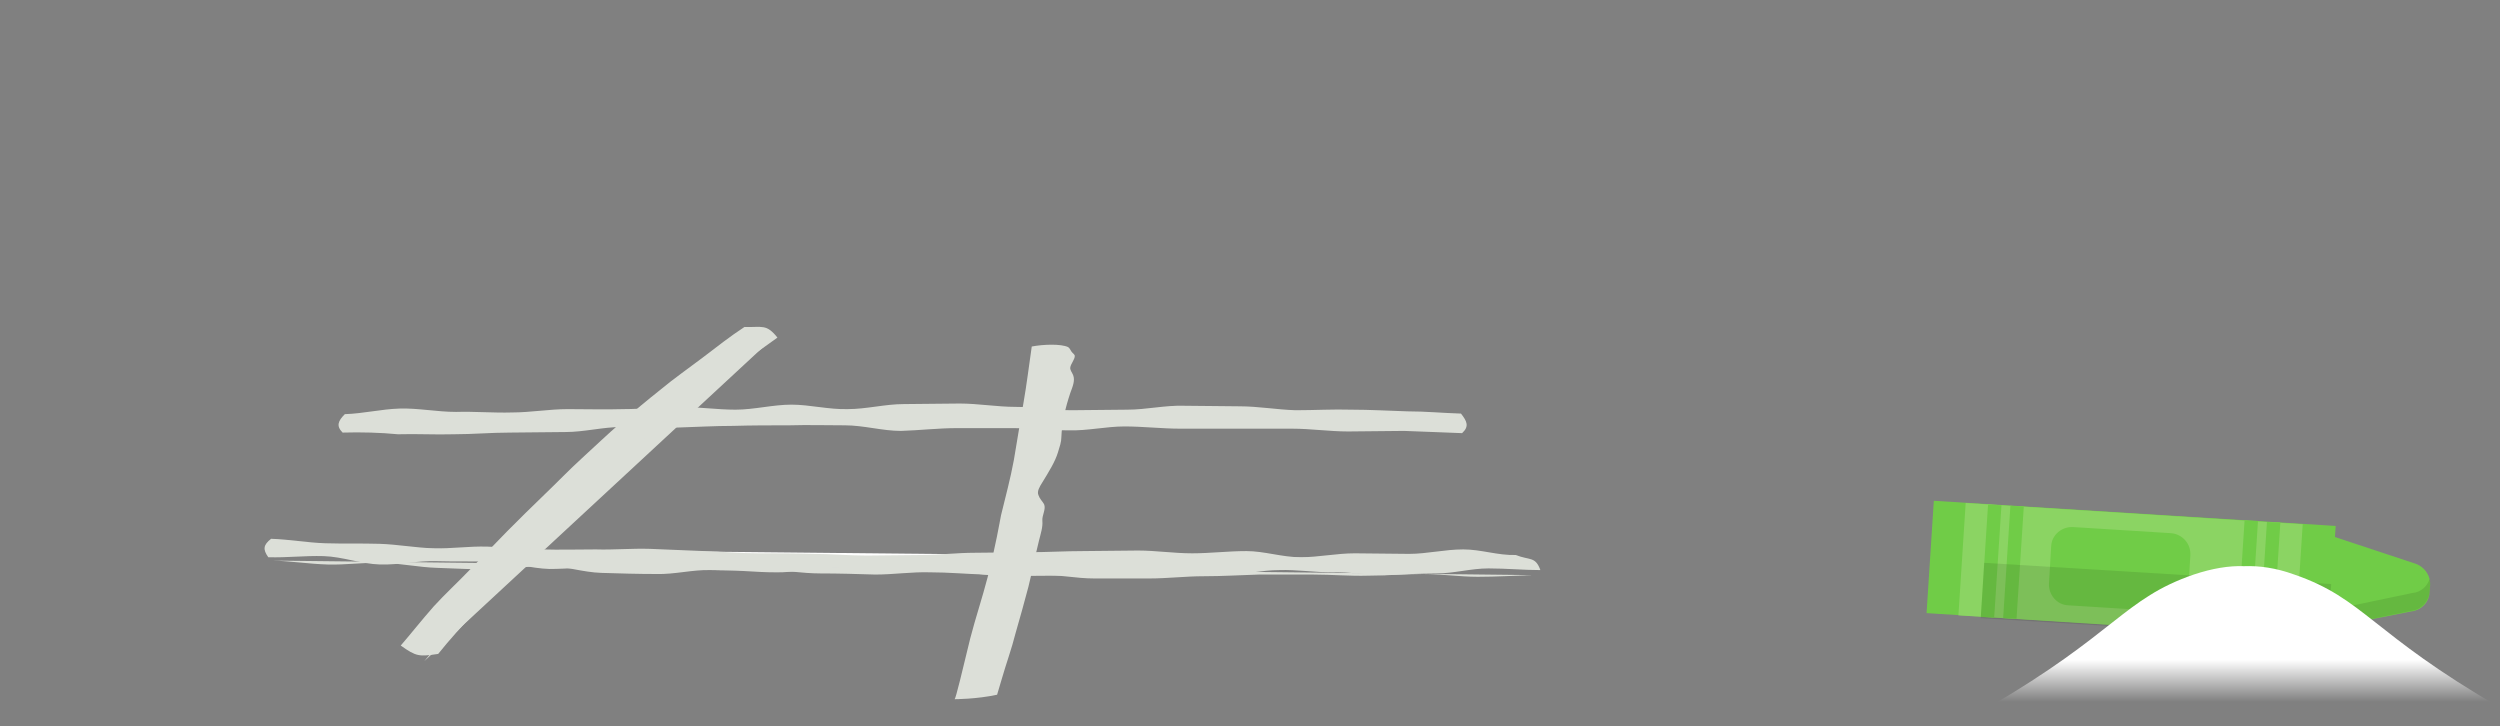 <svg id="slice" xmlns="http://www.w3.org/2000/svg" viewBox="-81 332.1 447.3 129.9"><rect x="-81" y="332.1" width="447.3" height="129.9" fill="#808080" stroke="none"/><style>.st0{fill:#FFF}.st1{fill:#dcdfd8}.st2{fill:#70cc47}.st3{fill:#8bd463}.st4{opacity:.1;enable-background:new}.st5{fill:url(#SVGID_1_)}</style><g id="New_Symbol_109"><path class="st0" d="M55.1 391.1c-2.5 1.7-4.9 3.7-7.4 5.6-2.4 1.9-4.8 3.9-7.2 5.9-2.4 2-4.8 3.9-7.2 5.9-2.3 2-4.8 4-7.1 6.1-2.3 2.1-4.5 4.4-6.7 6.5-2.3 2.2-4.5 4.3-6.7 6.5s-4.4 4.5-6.5 6.7c-2.2 2.3-4.2 4.7-6.2 7-2.2 2.4-4.2 4.8-6.1 7"/><path class="st1" d="M-2.6 449.1c-3.4.5-3.9.5-6.7-1.5 1.9-2.2 3.7-4.5 5.9-7 2-2.2 4.3-4.3 6.6-6.7 2.1-2.2 4.3-4.4 6.5-6.7 2.2-2.2 4.4-4.4 6.7-6.6 2.2-2.1 4.4-4.4 6.7-6.5 2.3-2.1 4.6-4.3 6.9-6.3 2.4-2.1 4.8-4.1 7.2-6 2.4-2 5-3.8 7.5-5.7s4.9-3.8 7.5-5.5c3.2.1 3.9-.6 5.9 1.9-2.8 2-5.5 3.9-8.3 6.1-2.7 2.1-5.3 4.4-8 6.7-2.7 2.2-5.5 4.3-8.1 6.6-2.6 2.3-5 4.9-7.5 7.2-2.6 2.4-5.2 4.7-7.6 7.1-2.5 2.5-4.9 5.1-7.2 7.5-2.5 2.6-4.9 5.2-7.1 7.7-2.5 2.5-4.9 5.2-6.9 7.7z"/><path class="st0" d="M-19.6 407.3c3.3-.1 6.7.7 10 .7 3.3-.1 6.7-1.1 10-1.2 3.3-.1 6.7.4 10 .3 3.3 0 6.7-.4 10-.5 3.3 0 6.7.1 10 .1s6.7.3 10 .2c3.3 0 6.7-.7 10-.8 3.3 0 6.7.4 10 .4s6.7.3 10 .3 6.7.2 10 .2 6.7-.5 10-.5 6.7-.1 10-.1 6.7-.4 10-.4 6.7.5 10 .5 6.7.6 10 .6 6.7-.8 10-.8 6.7.6 10 .6 6.7-.3 10-.2c3.3 0 6.7.3 10 .3s6.7-.3 10-.2"/><path class="st1" d="M-19.7 409.5c-1.2-1.2-.8-2.1.4-3.3 3.3-.1 6.5-.9 9.8-1 3.3-.1 6.7.6 10.1.6 3.3-.1 6.7.2 10 .1 3.3 0 6.7-.6 10-.6s6.7.1 10 0c3.3 0 6.7-.4 10-.4s6.7.5 10 .5 6.7-.9 10-.9 6.7.9 10.1.8c3.3 0 6.7-.9 10-.9s6.7-.1 10-.1 6.7.6 10 .6 6.7.6 10 .6c3.4 0 6.7-.1 10-.1 3.4 0 6.7-.8 10.1-.7 3.4 0 6.7.1 10 .1s6.7.6 10 .7c3.4 0 6.7-.2 10-.1 3.3 0 6.7.2 10 .3 3.3 0 6.3.3 9.6.4 1.1 1.4 1.5 2.3.2 3.5-3.3-.1-7-.3-10.4-.4-3.3 0-6.7.1-10 .1s-6.7-.5-10-.5h-20c-3.3 0-6.7-.4-10-.4s-6.7.8-10 .7c-3.3 0-6.7-.4-10-.4h-10c-3.3 0-6.7.4-10 .5-3.3 0-6.7-1-10-1s-6.7-.1-10 0c-3.3 0-6.7 0-10 .1-3.3 0-6.7.2-10 .3-3.3 0-6.7-.1-10-.1s-6.7.9-10 .9-6.7.1-10 .1-6.7.3-10 .3c-3.3.1-6.7-.1-10 0-3.1-.3-6.6-.4-9.9-.3z"/><path class="st0" d="M-33 430c3.3.1 6.5.6 9.8.7 3.3.1 6.5-.1 9.8 0 3.3.1 6.5 1 9.8 1.1 3.3.1 6.5-.2 9.8-.2 3.3.1 6.5.1 9.8.2 3.3.1 6.5-.3 9.8-.2s6.5.2 9.8.3c3.3.1 6.5-.1 9.8-.1 3.3.1 6.5 1.1 9.8 1.1 3.3 0 6.5-.9 9.8-.9s6.5.6 9.8.6 6.5.3 9.8.3 6.5-.8 9.8-.8 6.5 1.1 9.8 1.1 6.5.3 9.8.3 6.5-.3 9.8-.2c3.3 0 6.5-.1 9.8-.1s6.5.1 9.8.1 6.5-.3 9.8-.3 6.5-.4 9.8-.4 6.5.6 9.8.6c3.3 0 6.5-.1 9.8-.1s6.5-.7 9.8-.8"/><path class="st1" d="M128.4 434.5c-3.4 0-6.7.3-10.1.3-3.4 0-6.7.3-10.1.3-3.4 0-6.7.1-10.1 0-3.4 0-6.7-.9-10.1-.9-3.4 0-6.7.1-10.1 0-3.4 0-6.7-.5-10.1-.5-3.4 0-6.8.9-10.1.8-3.4 0-6.7-.4-10.1-.4l-10.1-.3c-3.4-.1-6.7-.2-10.1-.2-3.4-.1-6.8.3-10.1.3-3.4-.1-6.7-1.2-10.1-1.3s-6.7 0-10.1-.1c-3.4-.1-6.8.7-10.1.6-3.4-.1-6.7-1.4-10.1-1.5-3.4-.1-6.5.3-9.9.2-1-1.4-.9-2.2.5-3.3 3.2.1 6.5.7 9.7.8s6.4 0 9.7.1c3.2.1 6.4.7 9.6.8s6.4-.4 9.7-.3c3.2.1 6.4.4 9.7.5 3.2.1 6.4 0 9.7 0 3.2.1 6.4-.2 9.7-.1 3.2.1 6.4.3 9.7.4 3.2.1 6.4.4 9.7.4 3.2 0 6.4 0 9.7.1 3.2 0 6.4.3 9.7.3 3.2 0 6.4-.1 9.7-.1 3.2 0 6.4-.4 9.7-.4 3.2 0 6.4-.1 9.7-.1 3.2 0 6.4-.2 9.7-.2 3.2 0 6.4-.1 9.7-.1 3.2 0 6.4.5 9.7.5 3.2 0 6.4-.4 9.7-.4 3.2 0 6.4 1.1 9.7 1.1 3.2 0 6.4-.7 9.7-.7 3.2 0 6.4.1 9.7.1 3.2 0 6.4-.8 9.7-.8 3.2 0 6.2 1.1 9.4 1 2.5 1 3.5.2 4.4 2.7-3 0-6.1-.3-9.3-.3-3.1 0-6.2.9-9.3.9-3.1 0-6.2.2-9.3.3-3.1 0-6.2-.6-9.4-.5-3.1 0-6.3-.5-9.4-.4-3.2 0-6.3.8-9.3.8-4-.1-7.1-.4-10.2-.4z"/><path class="st1" d="M56.3 393.5c-2.5 1.7-5 3.6-7.5 5.5-2.4 1.9-4.9 3.7-7.4 5.7-2.4 2-4.9 3.8-7.3 5.9-2.3 2-4.6 4.1-6.9 6.2-2.3 2.1-4.6 4.2-6.8 6.4-2.3 2.2-4.3 4.6-6.4 6.8-2.2 2.2-4.4 4.5-6.4 6.7-2.2 2.3-4.5 4.5-6.5 6.7-2.2 2.4-4.3 4.7-6.2 7m94.9 6.8c.1 0 3.9 0 7.6-.8.3-.9.5-1.8.8-2.7.8-2.8 1.8-5.5 2.5-8.3.8-2.8 1.6-5.6 2.3-8.3.7-2.8 1.2-5.5 1.9-8.3.3-1.2.7-2.4.6-3.5-.1-1 .7-2.1.3-3-.3-.5-.8-1-1-1.6-.3-.7.2-1.5.7-2.3 1.1-1.8 2.3-3.7 2.8-5.4.3-1 .6-1.8.6-2.7.1-2.6.7-5.2 1.6-7.9.4-1.1.9-2.2.5-3.2-.2-.5-.6-.9-.5-1.4.1-.6.8-1.4.8-2 0-.3-.4-.5-.6-.8-.2-.3-.3-.6-.6-.8-1.3-.6-4.4-.5-6.5-.1-.5 3.4-.9 6.8-1.5 10.2-.6 3.3-1.1 6.7-1.7 10.1-.6 3.3-1.5 6.6-2.3 9.9-.2 1-1 5.7-2.4 11.1-.9 3.5-2.2 7.4-3.1 10.9-1.4 5.8-2.6 10.8-2.8 10.9z"/><path class="st1" d="M-32.2 432.4c3.3.1 6.5.6 9.8.7s6.5-.4 9.8-.3c3.3.1 6.5.8 9.8.9 3.3.1 6.5.3 9.8.3 3.3.1 6.5-.7 9.8-.7 3.3.1 6.5 1.2 9.8 1.3s6.5.2 9.8.2c3.3.1 6.5-.8 9.8-.7 3.3.1 6.5 0 9.8 0s6.5.6 9.8.6 6.5.1 9.8.2c3.3 0 6.5-.5 9.8-.4 3.3 0 6.5.3 9.8.4h9.8c3.3 0 6.5.7 9.8.7h9.8c3.3 0 6.5-.4 9.8-.4s6.5-.2 9.8-.3h9.8c3.3 0 6.5.3 9.8.2 3.3 0 6.5-.3 9.8-.3s6.5.5 9.8.5c3.3 0 6.5-.2 9.8-.3"/><path class="st2" d="M353.8 436.8l-.1 1.3c-.1 1.8-1.5 3.2-3.3 3.4l-16.2 3.2 1.1-17 15.7 5.2c1.7.5 2.9 2.1 2.8 3.9z"/><path class="st2" d="M263.7 441.8l1.3-20.1 71.9 4.5-1.3 20.1-71.9-4.5z"/><path class="st3" d="M269.4 442.2l1.3-20.1 60.3 3.8-1.3 20.1-60.3-3.8z"/><path class="st2" d="M277.4 442.7l1.3-20.1 2.4.1-1.3 20.1-2.4-.1zm-4-.2l1.3-20.1 2.4.1-1.3 20.1-2.4-.1zm49.9 3.1l1.3-20.1 2.4.1-1.3 20.1-2.4-.1zm-4-.3l1.3-20.1 2.4.1-1.3 20.1-2.4-.1zm-8.4-13.9l-.4 6.7c-.1 2-1.9 3.5-3.9 3.4l-17.6-1.1c-2-.1-3.5-1.9-3.4-3.9l.4-6.7c.1-2 1.9-3.5 3.9-3.4l17.6 1.1c2 .2 3.5 1.9 3.4 3.9z"/><path class="st4" d="M336.1 436.6l-.6 9.9-62.1-3.8.6-9.9 62.1 3.8z"/><path class="st4" d="M335.8 441.3l-.2 3.1 14.8-3c1.8-.2 3.2-1.7 3.3-3.5l.1-1.3c0-.3 0-.6-.1-.9-.4 1.3-1.6 2.4-3.1 2.5l-14.8 3.1z"/><linearGradient id="SVGID_1_" gradientUnits="userSpaceOnUse" x1="320.5" y1="358.674" x2="320.5" y2="338.499" gradientTransform="matrix(1 0 0 -1 0 796.2)"><stop offset=".073" stop-color="#FFF"/><stop offset=".624" stop-color="#FFF"/><stop offset="1" stop-color="#FFF" stop-opacity="0"/></linearGradient><path class="st5" d="M366.3 458.7c-23-13.3-24.3-19.5-36.8-23.8-3.3-1.2-6.3-1.6-9-1.5-2.7-.1-5.7.4-9 1.5-12.5 4.3-13.9 10.5-36.8 23.8h91.6z"/></g></svg>